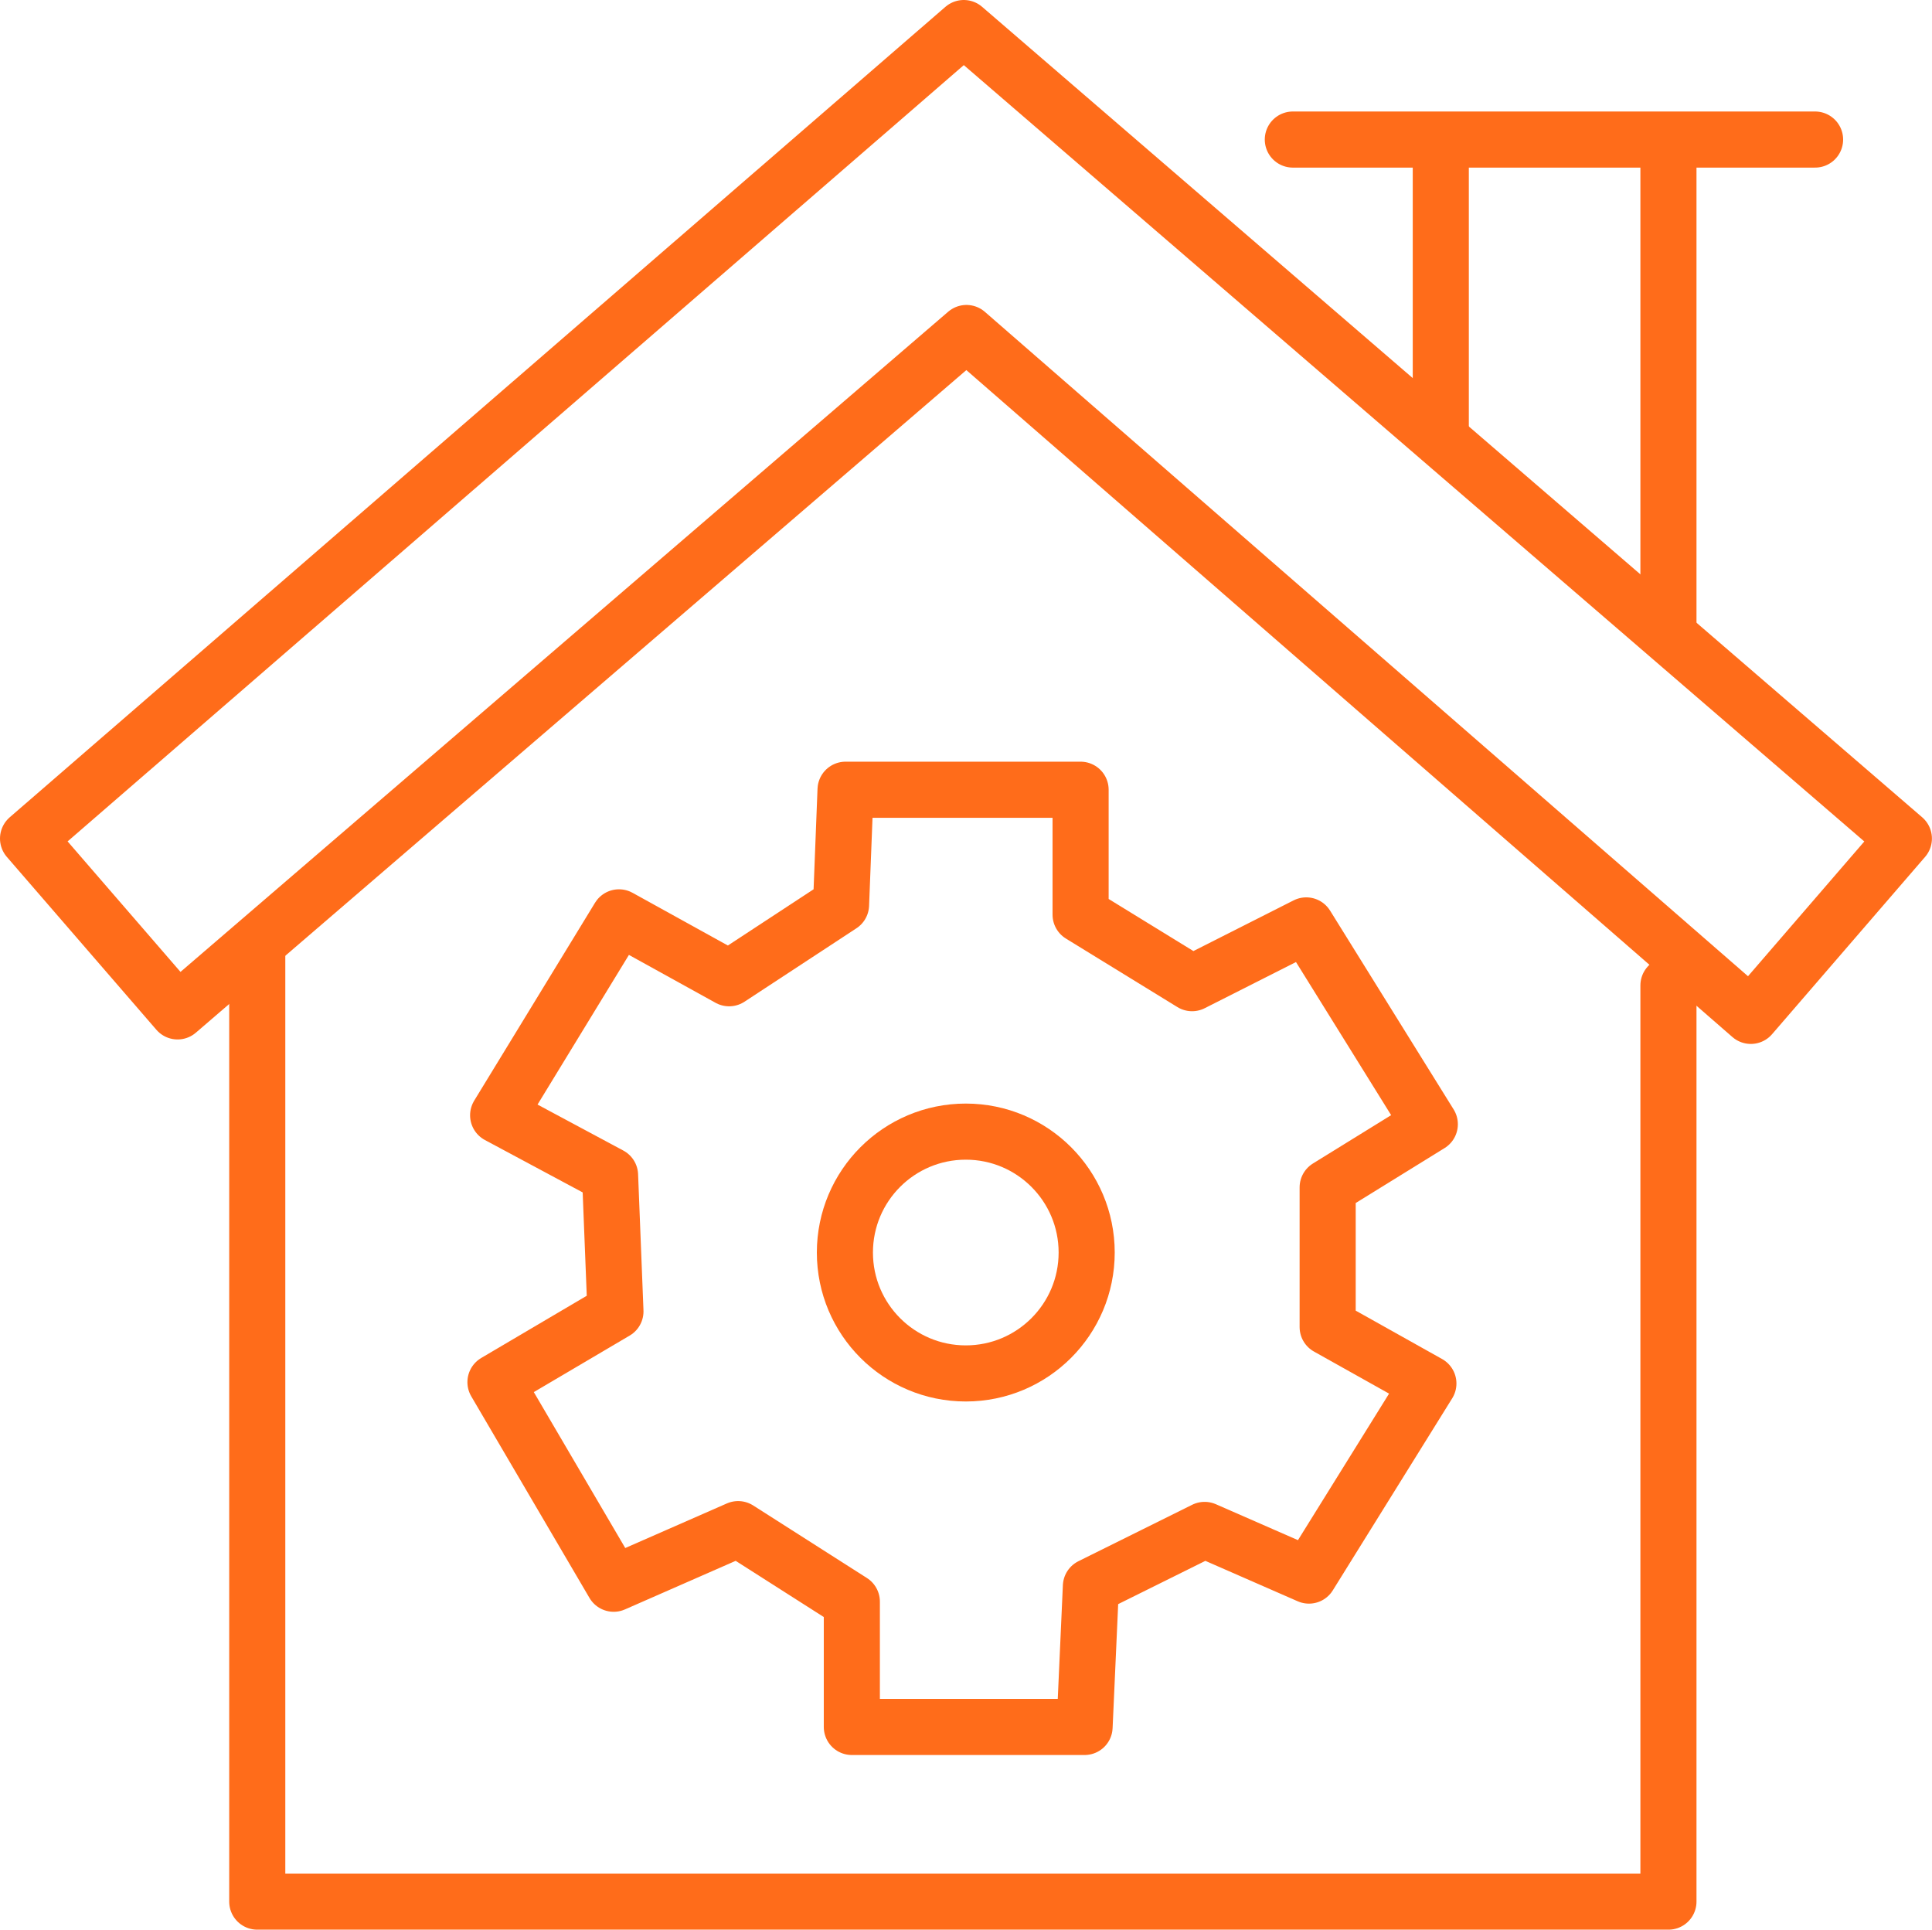 <svg xmlns="http://www.w3.org/2000/svg" width="103.323" height="103.18" viewBox="0 0 103.323 103.18">
    <g data-name="Property Management-01" transform="translate(-4.181 -3.84)">
        <path data-name="Path 3349" d="M5.681 48.678 55.723 5.34 106 48.678l-8.185 9.482-41.948-36.514-42.189 36.275z" style="fill:none;stroke:#ff6c1a;stroke-linecap:round;stroke-linejoin:round;stroke-miterlimit:10;stroke-width:3px"/>
        <path data-name="Line 367" transform="translate(73.321 11.302)" style="fill:none;stroke:#ff6c1a;stroke-linecap:round;stroke-linejoin:round;stroke-miterlimit:10;stroke-width:3px" d="M0 0h27.93"/>
        <path data-name="Line 368" transform="translate(93.409 11.518)" style="fill:none;stroke:#ff6c1a;stroke-linecap:round;stroke-linejoin:round;stroke-miterlimit:10;stroke-width:3px" d="M0 0v26.098"/>
        <path data-name="Line 369" transform="translate(81.234 11.518)" style="fill:none;stroke:#ff6c1a;stroke-linecap:round;stroke-linejoin:round;stroke-miterlimit:10;stroke-width:3px" d="M0 0v15.443"/>
        <path data-name="Path 3350" d="M92.044 51.011V100h-75.47V49.383" transform="translate(1.365 5.521)" style="fill:none;stroke:#ff6c1a;stroke-linecap:round;stroke-linejoin:round;stroke-miterlimit:10;stroke-width:3px"/>
        <circle data-name="Ellipse 1088" cx="6.465" cy="6.465" r="6.465" transform="translate(49.366 64.349)" style="fill:none;stroke:#ff6c1a;stroke-linecap:round;stroke-linejoin:round;stroke-miterlimit:10;stroke-width:3px"/>
        <path data-name="Path 3351" d="M46.617 41.532h12.57v6.68l5.962 3.663 6.106-3.088 6.608 10.631-5.463 3.376v7.47l5.387 3.017L71.4 83.552l-5.58-2.442-6.082 3.017-.338 7.519H46.953v-6.7l-6.081-3.878-6.656 2.92-6.322-10.779 6.417-3.783-.288-7.279-5.986-3.208L34.5 48.356l5.89 3.256 5.986-3.926z" transform="translate(2.784 4.536)" style="fill:none;stroke:#ff6c1a;stroke-linecap:round;stroke-linejoin:round;stroke-miterlimit:10;stroke-width:3px"/>
    </g>
</svg>
